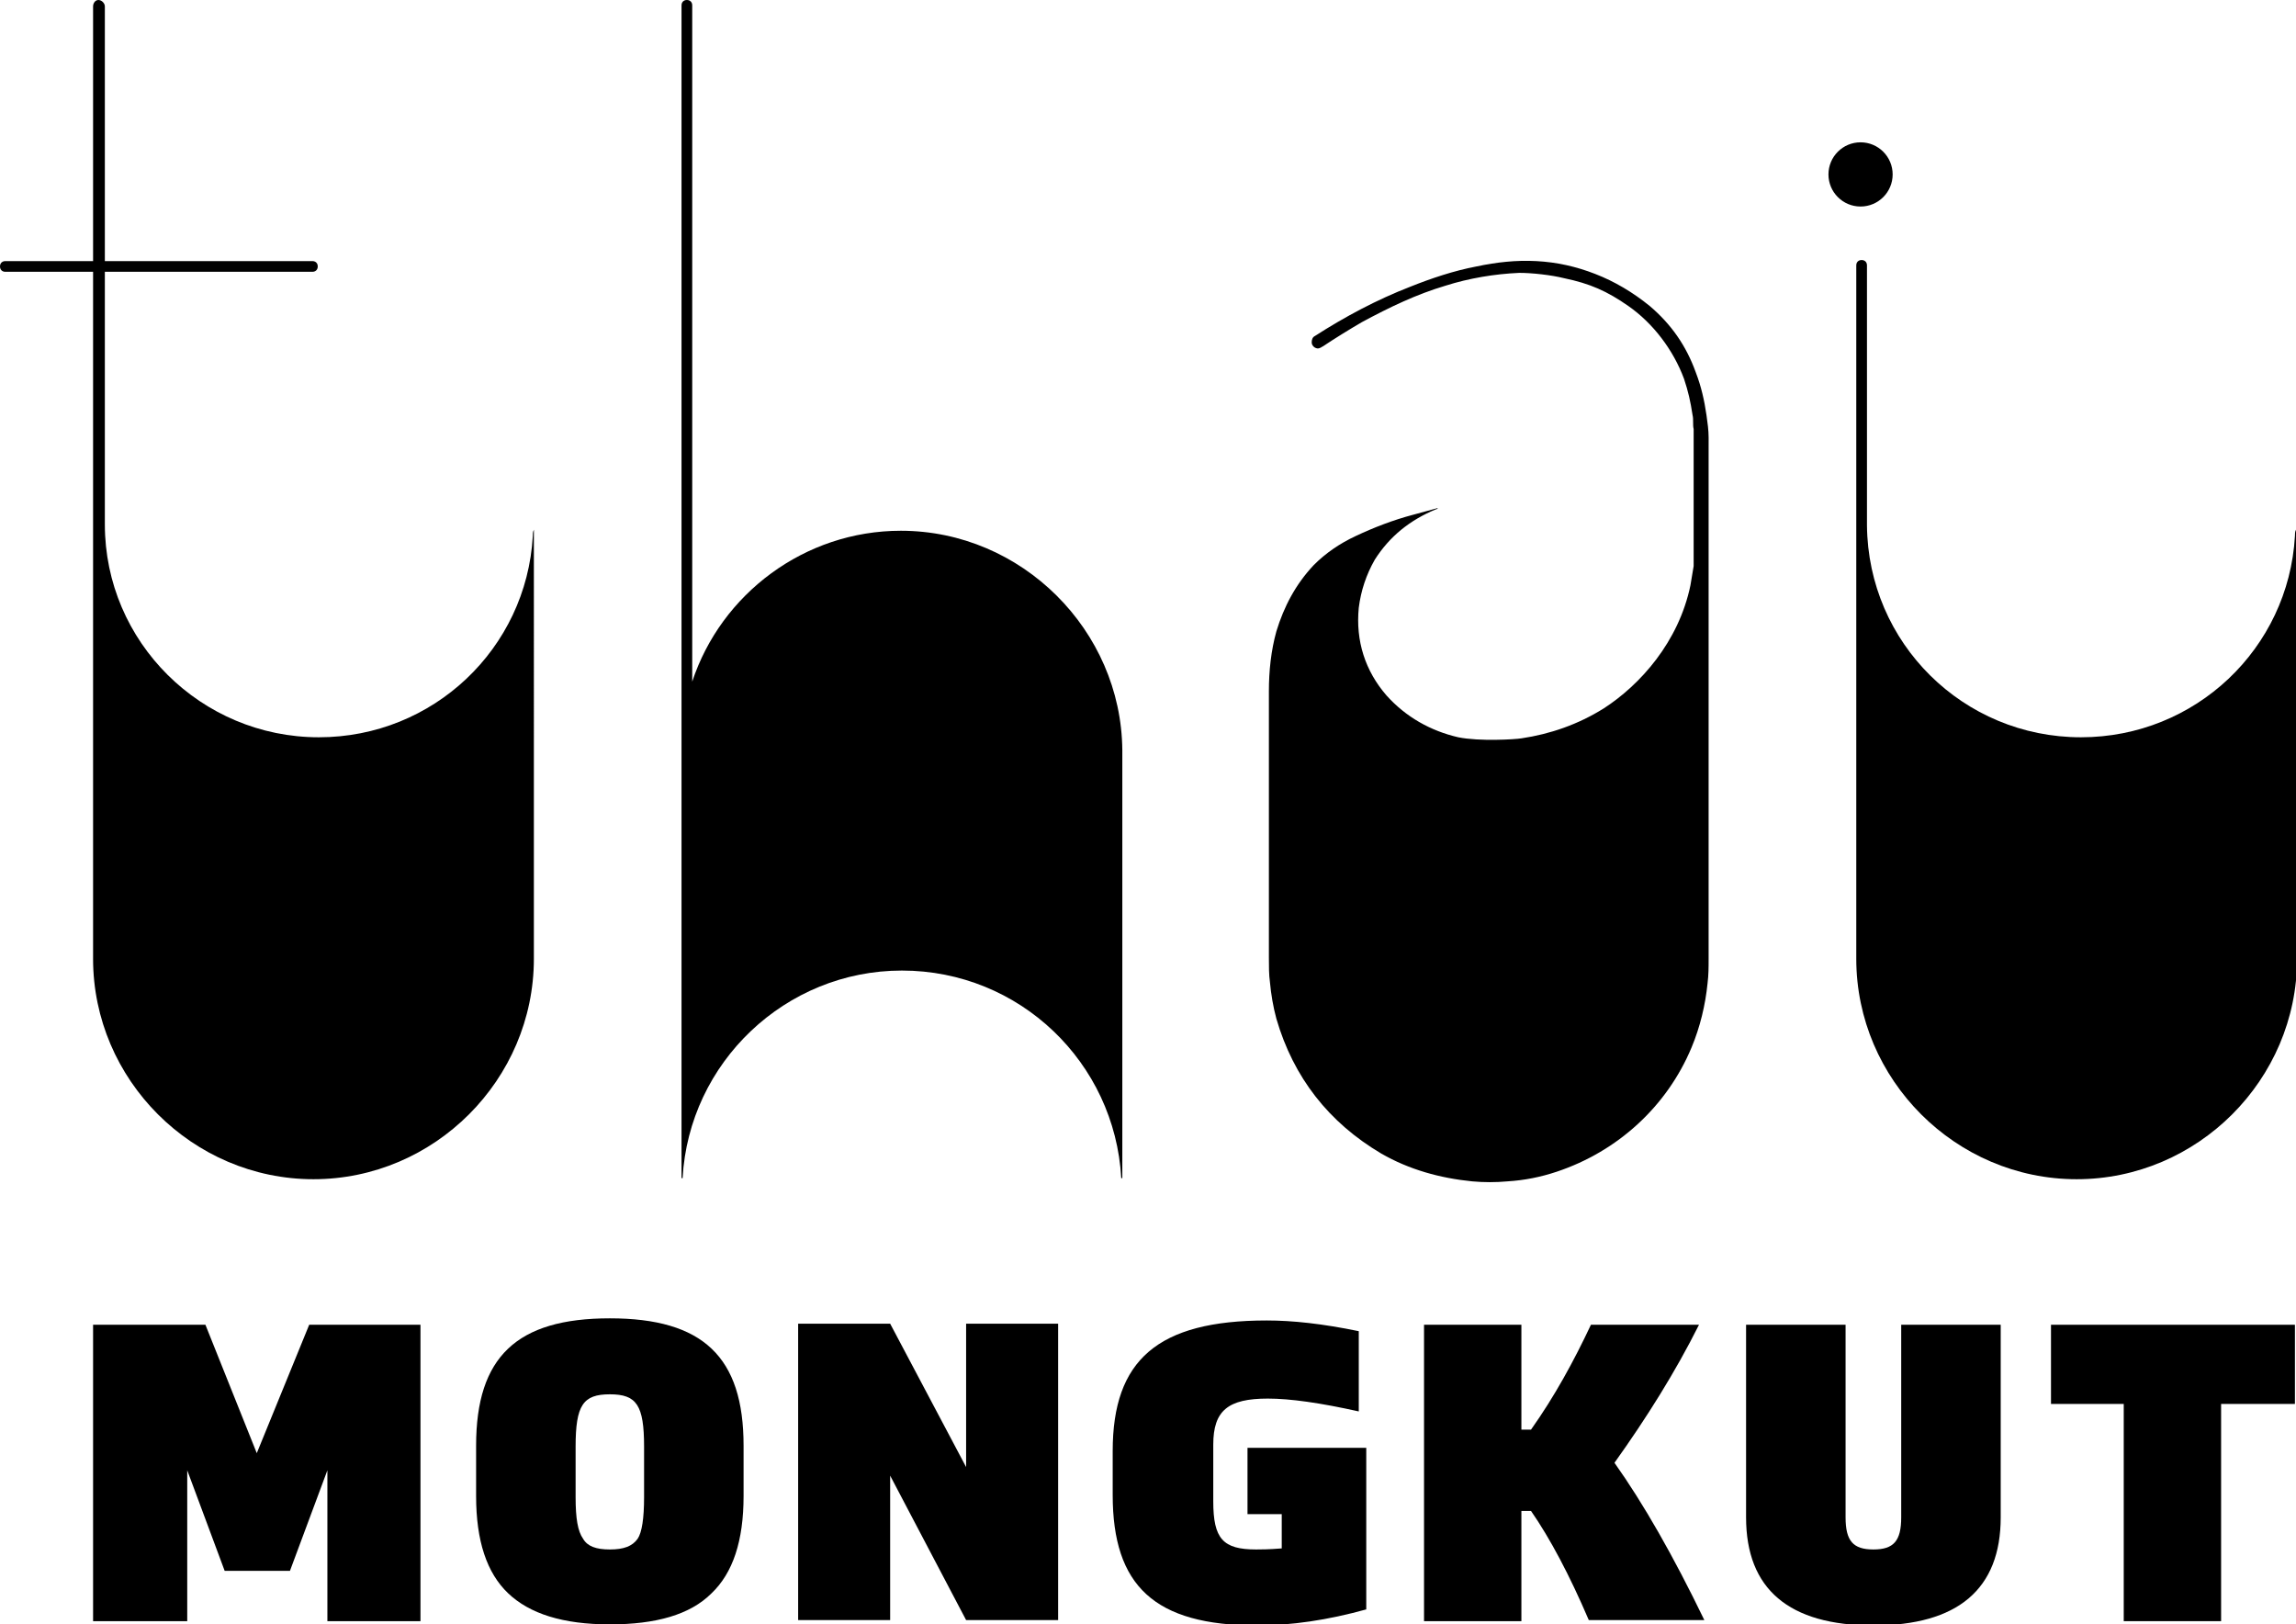 <?xml version="1.0" encoding="utf-8"?>
<!-- Generator: Adobe Illustrator 21.0.2, SVG Export Plug-In . SVG Version: 6.00 Build 0)  -->
<svg version="1.1" xmlns="http://www.w3.org/2000/svg" xmlns:xlink="http://www.w3.org/1999/xlink" x="0px" y="0px"
	 viewBox="0 0 214.6 151.8" style="enable-background:new 0 0 214.6 151.8;" xml:space="preserve">
<g id="Layer_1">
</g>
<g id="Layer_4">
</g>
<g id="Layer_3">
	<g>
		<path d="M84.2,49.6c-9,0-16.8,5.9-19.5,14.1V18.9h0V0.5c0-0.3-0.2-0.5-0.5-0.5s-0.5,0.2-0.5,0.5v18.4h0v51.2c0,0,0,0,0,0l0,39.9
			v0.1h0.1c0.6-10.8,9.6-19.4,20.5-19.4c11,0,19.9,8.6,20.5,19.4h0.1v-40C104.8,58.9,95.5,49.6,84.2,49.6z"/>
		<circle cx="173.9" cy="16.3" r="3"/>
		<path d="M49.9,49.5L49.9,49.5c-0.1,0.2-0.1,0.4-0.1,0.6c-0.6,10.5-9.3,18.8-20,18.8c-11,0-20-8.9-20-19.9v-0.2v-0.4v-23h14.9h4.5
			c0.3,0,0.5-0.2,0.5-0.5s-0.2-0.5-0.5-0.5h-4.5H9.8V19h0V0.6C9.8,0.3,9.5,0,9.2,0S8.7,0.3,8.7,0.6V19h0v5.4H5H0.5
			c-0.3,0-0.5,0.2-0.5,0.5s0.2,0.5,0.5,0.5H5h3.7v18.9h0v16.6h0v26.9h0v1.8c0,11.3,9.3,20.6,20.6,20.6c11.3,0,20.6-9.3,20.6-20.6
			L49.9,49.5z"/>
		<path d="M159.7,40.9c0-0.7-0.1-1.4-0.2-2.1c-0.2-1.4-0.5-2.7-1-4c-0.9-2.5-2.3-4.5-4.3-6.2c-1.6-1.3-3.3-2.3-5.1-3
			c-1.8-0.7-3.6-1.1-5.5-1.2c-1.9-0.1-3.7,0.1-5.6,0.5c-2.1,0.4-4.2,1.1-6.2,1.9c-3.1,1.2-6.1,2.8-8.9,4.6c-0.2,0.1-0.3,0.3-0.3,0.6
			c0,0.4,0.5,0.7,0.8,0.5c0.1,0,0.1-0.1,0.2-0.1c1.2-0.8,2.5-1.6,3.7-2.3c2.6-1.4,5.1-2.6,7.8-3.4c2.2-0.7,4.6-1.1,6.9-1.2
			c1.2,0,3,0.2,4.2,0.5c2.4,0.5,4,1.2,6,2.6c2.3,1.6,4.2,4.1,5.2,6.8c0.4,1.2,0.6,2.1,0.8,3.4c0.1,0.4,0,0.9,0.1,1.3v1.3h0v7.9h0
			c0,1.1,0,2.1,0,3.2c0,0.1,0,0.3,0,0.4c-0.1,0.6-0.2,1.2-0.3,1.8c-1.1,5.3-4.7,9.3-8.1,11.5c-2.4,1.5-5,2.4-7.7,2.8
			c-0.6,0.1-3.9,0.3-5.9-0.1c-2.6-0.6-4.9-1.9-6.7-3.9c-2-2.3-2.9-5.1-2.6-8.2c0.2-1.6,0.7-3.1,1.5-4.5c1.4-2.2,3.3-3.7,5.7-4.7
			c0.1,0,0.2-0.1,0.2-0.1c0,0,0,0,0,0c0,0-0.1,0-0.1,0c-0.7,0.2-1.5,0.4-2.2,0.6c-1.9,0.5-3.7,1.2-5.4,2c-1.5,0.7-2.8,1.6-3.9,2.7
			c-1.7,1.8-2.8,3.9-3.5,6.2c-0.5,1.8-0.7,3.7-0.7,5.6c0,3.3,0,6.7,0,10c0,5,0,9.9,0,14.9c0,0.8,0,1.6,0.1,2.3
			c0.1,1.1,0.3,2.3,0.6,3.4c1.6,5.5,4.9,9.7,9.8,12.6c2.6,1.5,5.5,2.3,8.5,2.6c1.1,0.1,2.2,0.1,3.3,0c1.6-0.1,3.1-0.4,4.6-0.9
			c5.7-1.9,10.3-6.1,12.6-11.6c0.8-1.9,1.3-4,1.5-6c0.1-0.8,0.1-1.5,0.1-2.3c0-9.5,0-19,0-28.5c0-5.4,0-10.9,0-16.3h0v-2.8"/>
		<path d="M214.6,49.5L214.6,49.5c-0.1,0.2-0.1,0.4-0.1,0.6c-0.6,10.5-9.3,18.8-20,18.8c-11,0-19.9-8.8-20-19.8V38.3h0v-4.9h0v-8.6
			c0-0.3-0.2-0.5-0.5-0.5s-0.5,0.2-0.5,0.5v5.4l0,3.2v4.9h0l0,6h0v16.6h0v26.9h0v1.8c0,11.3,9.3,20.6,20.6,20.6
			c11.3,0,20.6-9.3,20.6-20.6L214.6,49.5z"/>
		<g>
			<g>
				<path d="M19.2,123.8l4.8,12l4.9-12h10.4v27.7h-8.7v-14.1l-3.5,9.4h-6.1l-3.5-9.4v14.1H8.7v-27.7H19.2z"/>
				<path d="M57,151.8c-4.4,0-7.5-1-9.5-2.9c-2-1.9-3-4.9-3-9.1v-4.7c0-8.3,3.8-11.9,12.5-11.9s12.5,3.6,12.5,11.9v4.7
					c0,4.2-1,7.2-3,9.1C64.5,150.9,61.3,151.8,57,151.8z M57,144.8c1.3,0,2.1-0.3,2.6-1c0.4-0.6,0.6-1.9,0.6-3.9v-4.7
					c0-3.9-0.7-4.9-3.2-4.9c-2.5,0-3.2,1-3.2,4.9v4.7c0,2,0.2,3.2,0.7,3.9C54.9,144.5,55.7,144.8,57,144.8z"/>
				<path d="M83.2,151.4h-8.6v-27.7h8.6l7.1,13.4v-13.4h8.6v27.7h-8.6l-7.1-13.5V151.4z"/>
				<path d="M116.5,135.3h11.2v15.1c-3.6,1-7,1.5-10.2,1.5c-9.6,0-13.5-3.7-13.5-12.2v-4.1c0-8.5,4.2-12.2,14.4-12.2
					c2.4,0,5.2,0.3,8.6,1v7.5c-3.6-0.8-6.4-1.2-8.5-1.2c-3.7,0-5.1,1.1-5.1,4.3v5.3c0,3.5,0.9,4.5,4,4.5c0.4,0,1.2,0,2.4-0.1v-3.2
					h-3.2V135.3z"/>
				<path d="M142.2,141.3v10.2h-9.1v-27.7h9.1v9.8h0.9c2.2-3.1,4-6.4,5.6-9.8h10.1c-2.2,4.4-4.9,8.7-7.9,12.9
					c2.7,3.8,5.5,8.7,8.4,14.7h-10.8c-1.8-4.2-3.6-7.6-5.4-10.2H142.2z"/>
				<path d="M187,141.8c0,6.7-4,10.1-11.9,10.1c-7.9,0-11.9-3.4-11.9-10.1v-18h9.3v18c0,2.2,0.7,3,2.6,3s2.6-0.8,2.6-3v-18h9.3
					V141.8z"/>
				<path d="M191.7,131.2v-7.4h22.8v7.4h-6.9v20.3h-9.1v-20.3H191.7z"/>
			</g>
		</g>
	</g>
</g>
</svg>
